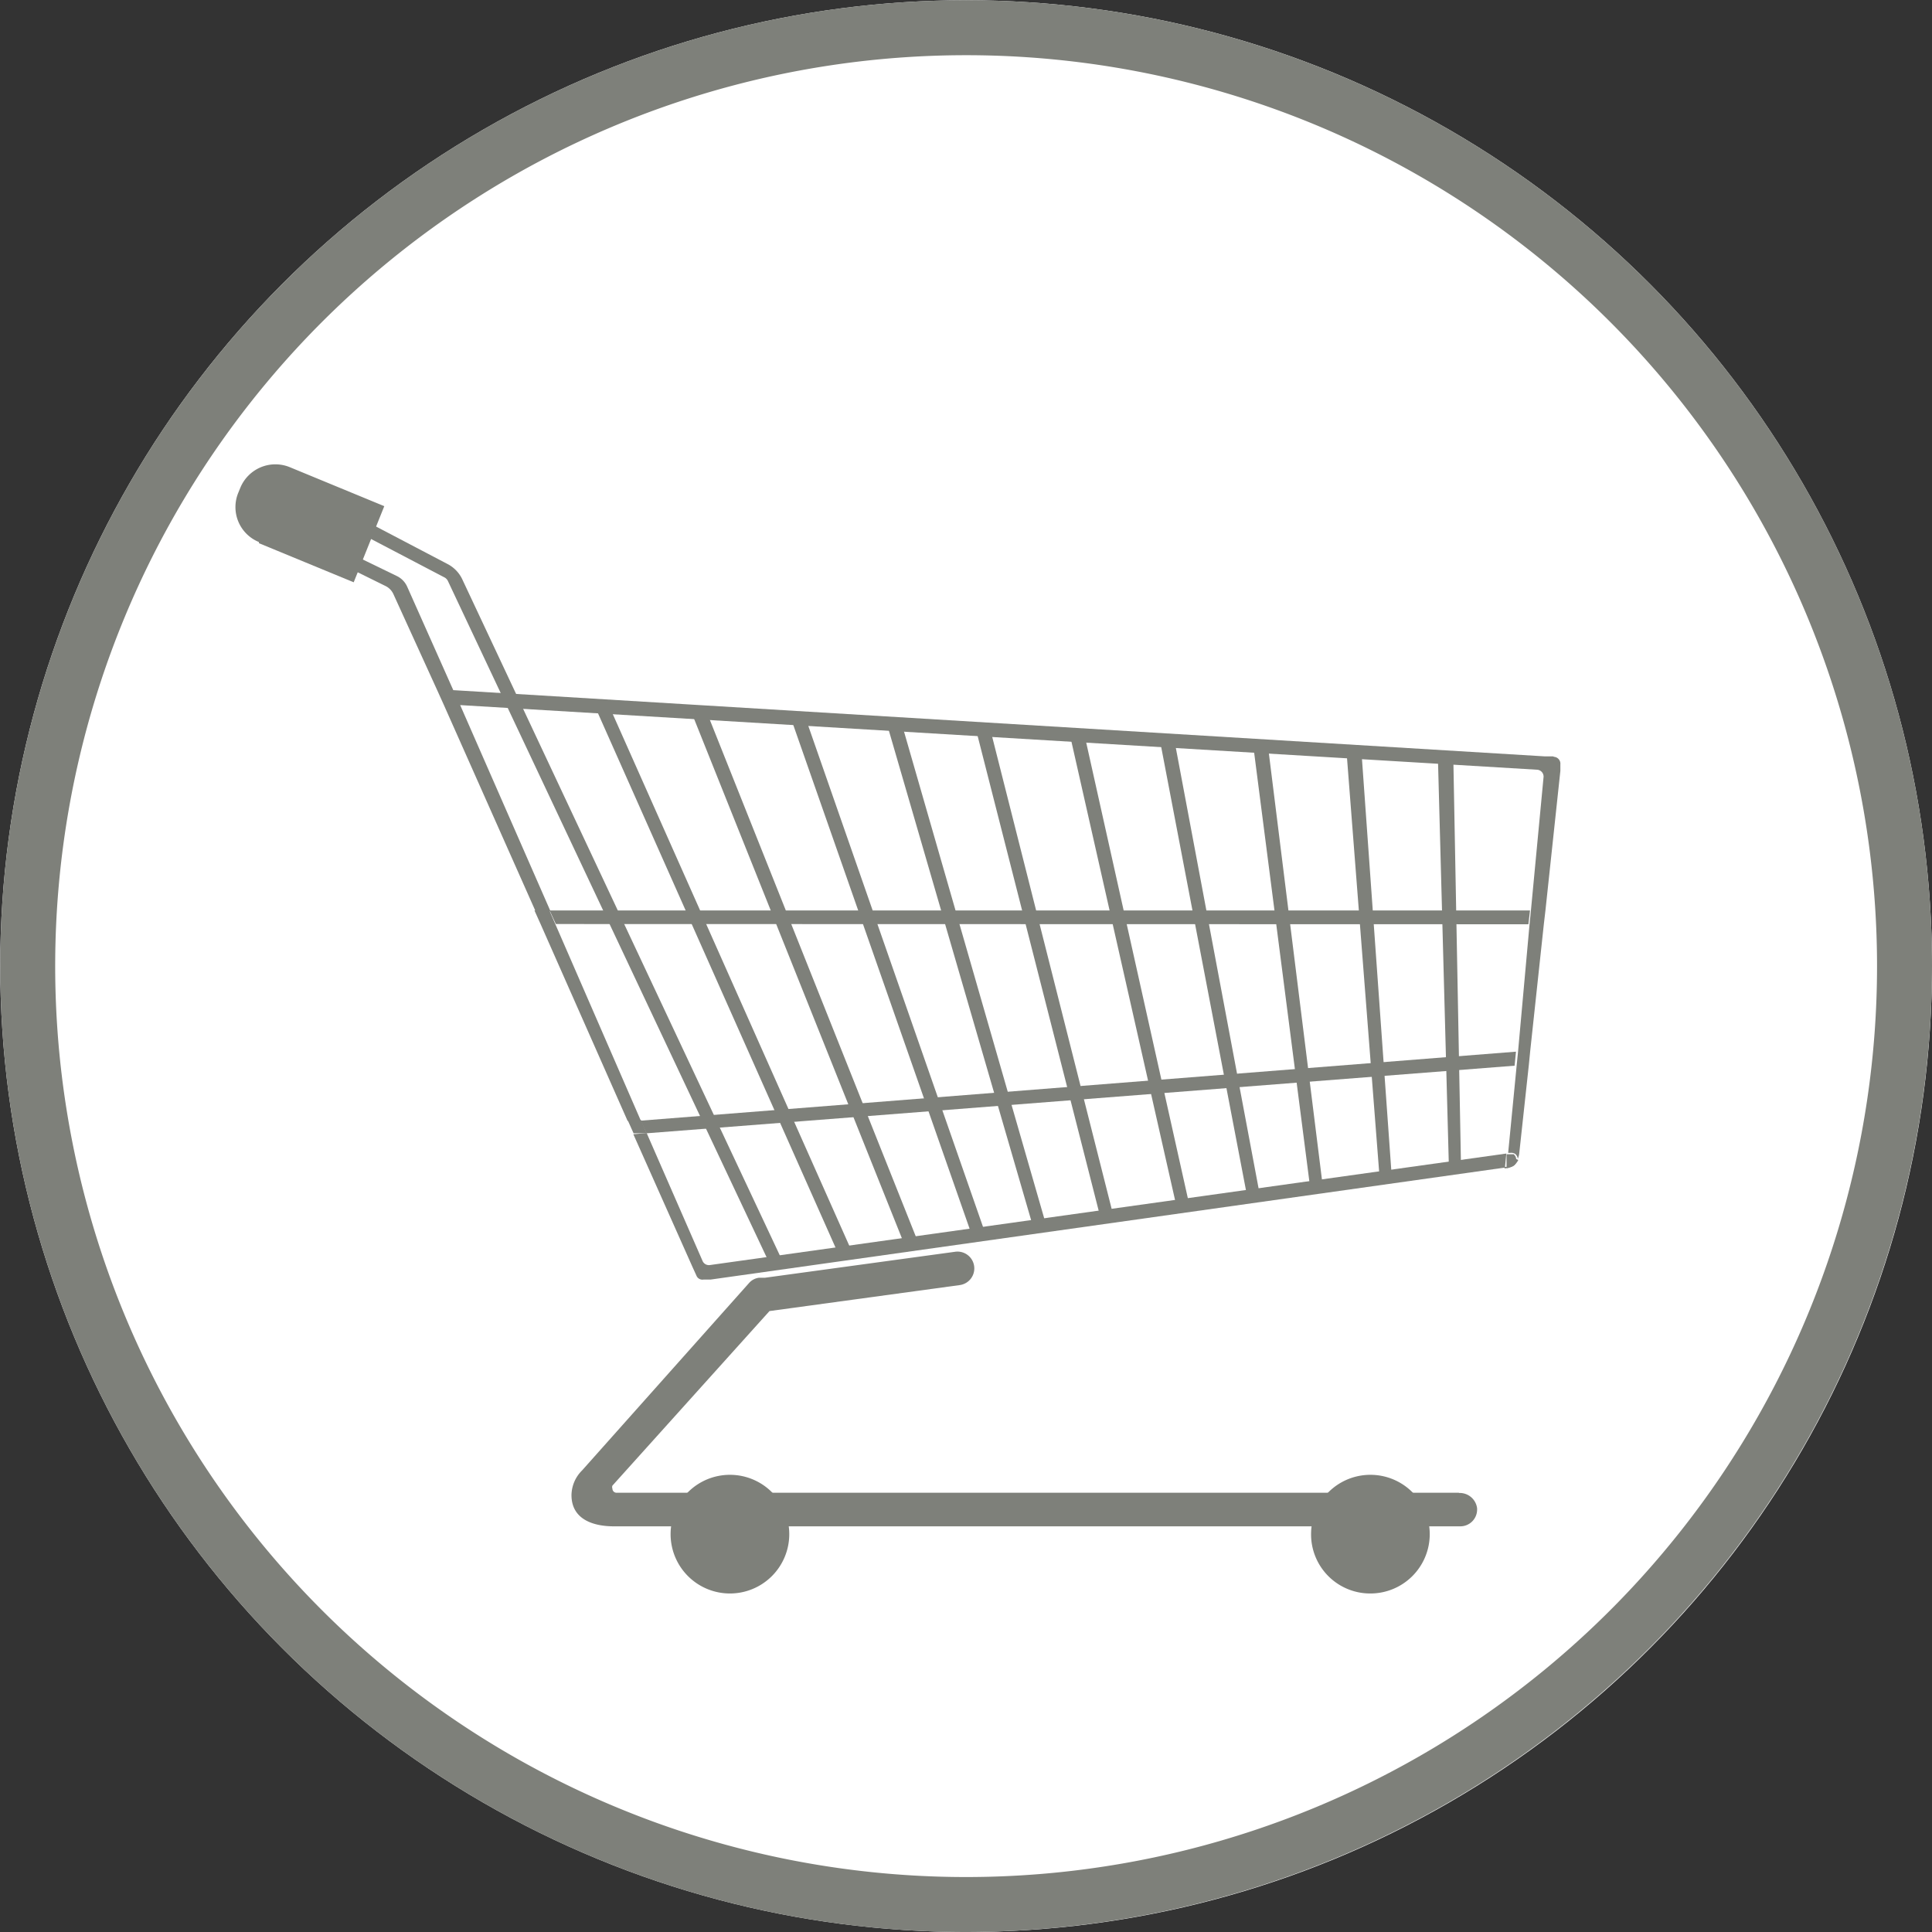 <svg id="Calque_1" data-name="Calque 1" xmlns="http://www.w3.org/2000/svg" xmlns:xlink="http://www.w3.org/1999/xlink" width="84.01" height="84.01" viewBox="0 0 84.01 84.01"><rect x="0" y="0" width="84.01" height="84.01" fill="#333333" stroke="none"/><defs><style>.cls-1{fill:none;}.cls-2{clip-path:url(#clip-path);}.cls-3{fill:#fff;}.cls-4{fill:#7e807a;}</style><clipPath id="clip-path" transform="translate(0.01 0.01)"><rect class="cls-1" width="84" height="84"/></clipPath></defs><g id="Groupe_361-2" data-name="Groupe 361-2"><g id="Groupe_335-2" data-name="Groupe 335-2"><g class="cls-2"><g id="Groupe_334-2" data-name="Groupe 334-2"><circle class="cls-3" cx="42.01" cy="42.01" r="42"/><path id="Tracé_667-2" data-name="Tracé 667-2" class="cls-4" d="M11.25,23.61l4.12,1.7L16.7,22l-4.12-1.7a1.65,1.65,0,0,0-2.14.9l-.09.22a1.64,1.64,0,0,0,.9,2.14" transform="translate(0.01 0.01)"/><path id="Tracé_668-2" data-name="Tracé 668-2" class="cls-4" d="M29.15,66.68a2.58,2.58,0,1,1,2.57,2.6,2.58,2.58,0,0,1-2.57-2.6v0h0" transform="translate(0.01 0.01)"/><path id="Tracé_669-2" data-name="Tracé 669-2" class="cls-4" d="M57,66.68a2.58,2.58,0,1,1,2.57,2.6A2.57,2.57,0,0,1,57,66.68v0h0" transform="translate(0.01 0.01)"/><path id="Tracé_670-2" data-name="Tracé 670-2" class="cls-4" d="M63.43,64.9H26.81a.18.18,0,0,1-.19-.18.18.18,0,0,1,0-.13L33.45,57h0l8.27-1.13a.73.73,0,1,0-.19-1.45h0l-8.27,1.13-.26,0a.69.69,0,0,0-.43.22L25.3,63.93A1.54,1.54,0,0,0,24.84,65c0,1.09,1,1.36,1.84,1.36h36.8a.73.73,0,0,0,.74-.72h0v-.06a.76.76,0,0,0-.79-.67" transform="translate(0.01 0.01)"/><path id="Tracé_671-2" data-name="Tracé 671-2" class="cls-4" d="M25.91,30.82,36.5,54.64l.51-.28L26.55,30.85Z" transform="translate(0.01 0.01)"/><path id="Tracé_672-2" data-name="Tracé 672-2" class="cls-4" d="M30,30.82l9.31,23.27.52-.29L30.68,30.85Z" transform="translate(0.01 0.01)"/><path id="Tracé_673-2" data-name="Tracé 673-2" class="cls-4" d="M34.35,31.13l7.9,22.57.51-.29L35,31.16Z" transform="translate(0.01 0.01)"/><path id="Tracé_674-2" data-name="Tracé 674-2" class="cls-4" d="M38.56,31.48,44.93,53.4l.51-.28L39.21,31.49Z" transform="translate(0.01 0.01)"/><path id="Tracé_675-2" data-name="Tracé 675-2" class="cls-4" d="M42.37,31.48l5.5,21.57.51-.29L43,31.5Z" transform="translate(0.01 0.01)"/><path id="Tracé_676-2" data-name="Tracé 676-2" class="cls-4" d="M46.51,31.93,51.2,52.68l.51-.28L47.16,32Z" transform="translate(0.01 0.01)"/><path id="Tracé_677-2" data-name="Tracé 677-2" class="cls-4" d="M50.41,32.09l3.84,20.08.51-.28L51.05,32.14Z" transform="translate(0.01 0.01)"/><path id="Tracé_678-2" data-name="Tracé 678-2" class="cls-4" d="M54.52,32.68,57,51.94l.52-.28L55.16,32.71Z" transform="translate(0.01 0.01)"/><path id="Tracé_679-2" data-name="Tracé 679-2" class="cls-4" d="M58.55,32.79,60,51.46l.51-.28L59.2,32.81Z" transform="translate(0.01 0.01)"/><path id="Tracé_680-2" data-name="Tracé 680-2" class="cls-4" d="M62.52,33.11,63,51l.52-.28-.33-17.51Z" transform="translate(0.01 0.01)"/><path id="Tracé_681-2" data-name="Tracé 681-2" class="cls-4" d="M20.11,25.22a1.45,1.45,0,0,0-.67-.71l-4.33-2.27a.3.3,0,0,0-.39.13.29.29,0,0,0,.13.39l4.49,2.35a.37.37,0,0,1,.12.13L33.4,54.82a.3.3,0,0,0,.38.14h0a.29.29,0,0,0,.12-.38Z" transform="translate(0.01 0.01)"/><path id="Tracé_682-2" data-name="Tracé 682-2" class="cls-4" d="M24.14,40.18H23.5l3.78,8.55.58,0Z" transform="translate(0.01 0.01)"/><path id="Tracé_683-2" data-name="Tracé 683-2" class="cls-4" d="M65.93,50.39h0" transform="translate(0.01 0.01)"/><path id="Tracé_684-2" data-name="Tracé 684-2" class="cls-4" d="M65.92,50.39a.31.31,0,0,0-.11-.21h0l-.07,0H65.5l0,.61a.63.63,0,0,0,.51-.36" transform="translate(0.01 0.01)"/><path id="Tracé_685-2" data-name="Tracé 685-2" class="cls-4" d="M66.45,40.18l.07-.6H23.89l.27.59Z" transform="translate(0.01 0.01)"/><path id="Tracé_686-2" data-name="Tracé 686-2" class="cls-4" d="M23.88,39.58h-.65l.27.6h.64Z" transform="translate(0.01 0.01)"/><path id="Tracé_687-2" data-name="Tracé 687-2" class="cls-4" d="M28.1,49.27l37.75-2.94.06-.61-38.06,3Z" transform="translate(0.01 0.01)"/><path id="Tracé_688-2" data-name="Tracé 688-2" class="cls-4" d="M65.42,50.73l.25,0a.28.28,0,0,0,.26-.29h0a.68.68,0,0,1-.52.36" transform="translate(0.01 0.01)"/><path id="Tracé_689-2" data-name="Tracé 689-2" class="cls-4" d="M65.81,50.17a.27.27,0,0,1,.11.21.27.27,0,0,0-.11-.21" transform="translate(0.01 0.01)"/><path id="Tracé_690-2" data-name="Tracé 690-2" class="cls-4" d="M65.71,50.11l.08,0-.08,0" transform="translate(0.01 0.01)"/><path id="Tracé_691-2" data-name="Tracé 691-2" class="cls-4" d="M30.85,55a.3.3,0,0,1-.31-.18l-2.43-5.56-.58.05,2.58,5.79.16.35a.28.28,0,0,0,.31.18l.31,0,34.54-4.87.06-.61Z" transform="translate(0.01 0.01)"/><path id="Tracé_692-2" data-name="Tracé 692-2" class="cls-4" d="M27.86,48.69l-.58,0,.26.58.57,0Z" transform="translate(0.01 0.01)"/><path id="Tracé_693-2" data-name="Tracé 693-2" class="cls-4" d="M67.52,32.88h-.35L19.7,30l-2-4.49a.94.94,0,0,0-.45-.47l-4.12-2-.25.52,3.89,1.92a.73.73,0,0,1,.32.33L19,30l.28.62,4,9h.65L20,30.65l46.83,2.81a.3.3,0,0,1,.28.31h0l-.55,5.81-.06.6L66,45.72l-.06.6-.37,3.8h.1a.31.31,0,0,1,.21.05h0a.33.33,0,0,1,.11.21.9.9,0,0,0,.06-.22l.42-3.87.06-.61.59-5.49.07-.6.65-6.08,0-.28a.3.3,0,0,0-.27-.33h0Z" transform="translate(0.01 0.01)"/><path id="Tracé_694-2" data-name="Tracé 694-2" class="cls-4" d="M42,84A42,42,0,1,1,84,42h0A42.05,42.05,0,0,1,42,84M42,2.39A39.61,39.61,0,1,0,81.61,42,39.61,39.61,0,0,0,42,2.39h0" transform="translate(0.01 0.01)"/></g></g></g></g></svg>